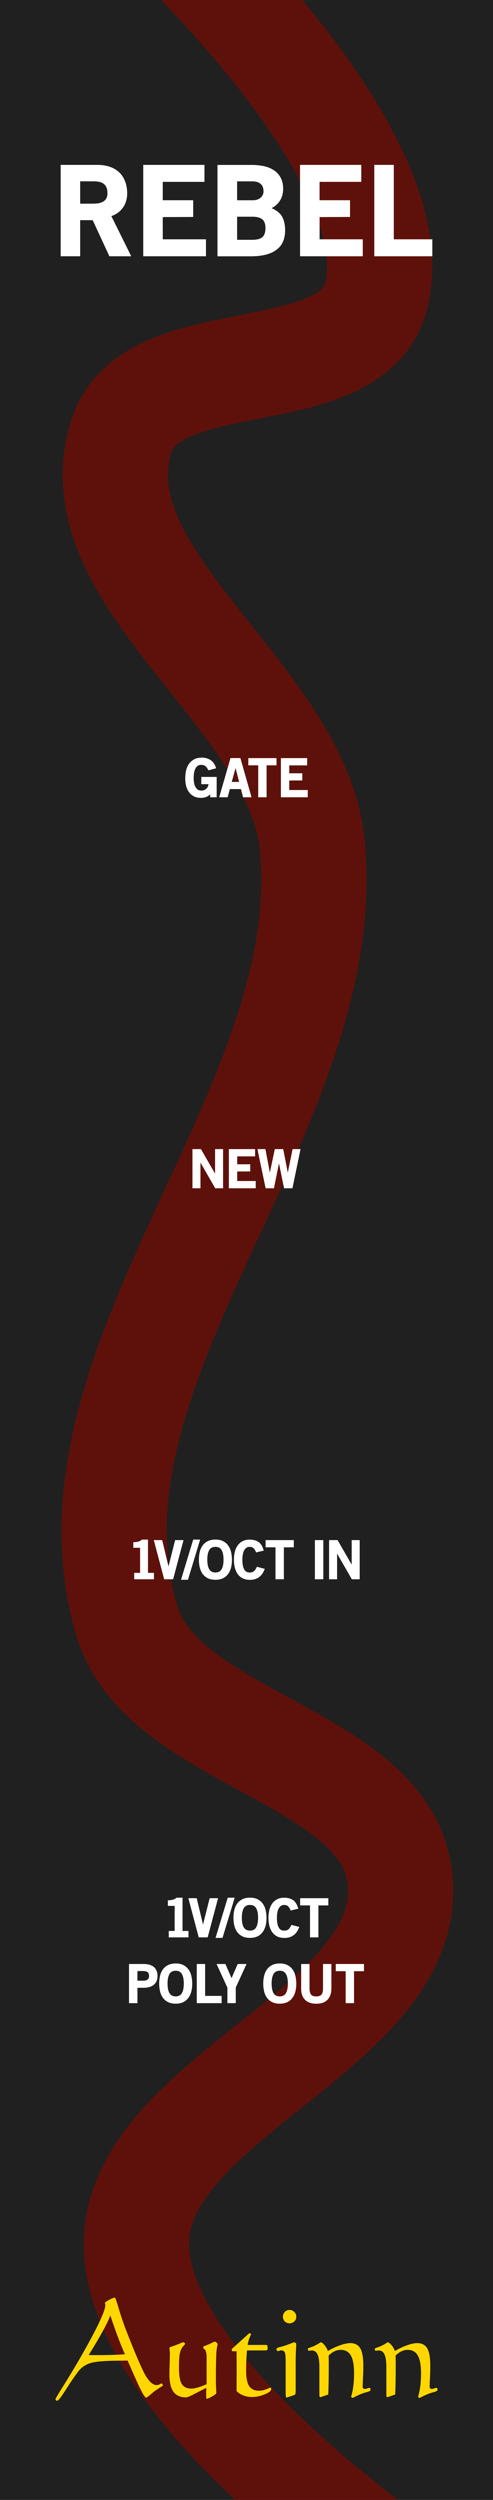 <?xml version="1.0" encoding="UTF-8" standalone="no"?>
<svg
   xmlns:dc="http://purl.org/dc/elements/1.1/"
   xmlns:cc="http://creativecommons.org/ns#"
   xmlns:rdf="http://www.w3.org/1999/02/22-rdf-syntax-ns#"
   xmlns:svg="http://www.w3.org/2000/svg"
   xmlns="http://www.w3.org/2000/svg"
   xmlns:sodipodi="http://sodipodi.sourceforge.net/DTD/sodipodi-0.dtd"
   xmlns:inkscape="http://www.inkscape.org/namespaces/inkscape"
   width="75"
   height="380"
   viewBox="0 0 19.844 100.542"
   version="1.1"
   id="svg8"
   inkscape:version="1.0.2 (e86c870879, 2021-01-15, custom)"
   sodipodi:docname="RebelModule.svg">
  <title
     id="title4816">Autinn Rebel</title>
  <defs
     id="defs2">
    <inkscape:path-effect
       effect="spiro"
       id="path-effect4668"
       is_visible="true"
       lpeversion="0" />
    <inkscape:path-effect
       effect="spiro"
       id="path-effect2944"
       is_visible="true"
       lpeversion="0" />
  </defs>
  <sodipodi:namedview
     id="base"
     pagecolor="#ffffff"
     bordercolor="#666666"
     borderopacity="1.0"
     inkscape:pageopacity="0.0"
     inkscape:pageshadow="2"
     inkscape:zoom="1.3475083"
     inkscape:cx="-61.061228"
     inkscape:cy="214.3724"
     inkscape:document-units="px"
     inkscape:current-layer="layer1"
     showgrid="true"
     units="px"
     inkscape:snap-bbox="true"
     inkscape:snap-page="true"
     inkscape:bbox-nodes="false"
     inkscape:snap-bbox-edge-midpoints="true"
     inkscape:window-width="1920"
     inkscape:window-height="1017"
     inkscape:window-x="-8"
     inkscape:window-y="-8"
     inkscape:window-maximized="1"
     inkscape:snap-grids="true"
     inkscape:snap-to-guides="false"
     inkscape:snap-global="false"
     inkscape:pagecheckerboard="true"
     inkscape:snap-nodes="false"
     inkscape:snap-others="false"
     inkscape:document-rotation="0">
    <inkscape:grid
       type="xygrid"
       id="grid4367" />
  </sodipodi:namedview>
  <g
     inkscape:label="Layer 1"
     inkscape:groupmode="layer"
     id="layer1"
     transform="translate(0,-196.458)">
    <path
       style="opacity:1;vector-effect:none;fill:#202020;fill-opacity:1;fill-rule:evenodd;stroke:none;stroke-width:0.444;stroke-linecap:butt;stroke-linejoin:round;stroke-miterlimit:4;stroke-dasharray:none;stroke-dashoffset:0;stroke-opacity:1;paint-order:normal"
       d="M 0,196.458 H 19.844 V 297 H 0 Z"
       id="rect817"
       inkscape:connector-curvature="0" />
    <path
       style="fill:none;stroke:#5e110a;stroke-width:4.233;stroke-linecap:butt;stroke-linejoin:miter;stroke-miterlimit:4;stroke-dasharray:none;stroke-opacity:1"
       d="m 5.891,192.924 c 0,0 10.834,9.713 9.228,15.512 -1.031,3.725 -8.99,1.83 -10.21,5.498 -1.913,5.752 7.052,10.462 7.658,16.493 1.069,10.646 -10.512,20.964 -7.461,31.22 1.439,4.837 10.504,5.384 10.996,10.407 0.594,6.073 -10.932,8.83 -10.603,14.923 0.335,6.204 12.37,13.941 12.37,13.941"
       id="path4119"
       sodipodi:nodetypes="caaaaaac" />
    <g
       aria-label="Autinn"
       style="font-style:normal;font-weight:normal;font-size:7.056px;line-height:1.25;font-family:sans-serif;letter-spacing:0px;word-spacing:0px;fill:#ffd700;fill-opacity:1;stroke:none;stroke-width:0.265"
       id="text3739"
       transform="matrix(0.714,0,0,0.714,1.421,84.497)">
      <path
         d="m 5.056,289.419 q -0.176,-0.379 -0.386,-0.937 -0.21,-0.558 -0.441,-1.251 -0.117,0.327 -0.438,0.909 -0.317,0.582 -0.782,1.319 0.107,0.007 0.224,0.007 0.121,0 0.362,0 0.393,0 0.754,-0.01 0.365,-0.014 0.706,-0.038 z m 0.148,0.355 q -0.1,0 -0.248,0.003 -0.145,0.003 -0.196,0.003 -1.206,0 -1.647,0.134 -0.441,0.134 -0.717,0.506 -0.314,0.42 -0.692,1.02 -0.379,0.596 -0.472,0.596 -0.041,0 -0.065,-0.024 -0.028,-0.024 -0.028,-0.069 0,-0.041 0.448,-0.754 0.448,-0.717 0.837,-1.381 0.754,-1.302 1.137,-2.098 0.386,-0.796 0.386,-1.058 0,-0.034 -0.01,-0.076 -0.01,-0.045 -0.01,-0.052 0,-0.041 0.234,-0.169 0.238,-0.127 0.324,-0.127 0.038,0 0.231,0.658 0.193,0.655 0.462,1.333 0.758,1.936 1.061,2.436 0.307,0.5 0.603,0.5 0.083,0 0.172,-0.045 0.09,-0.048 0.103,-0.048 0.021,0 0.048,0.038 0.031,0.038 0.031,0.069 0,0.021 -0.155,0.117 -0.155,0.097 -0.293,0.193 -0.127,0.097 -0.293,0.241 -0.162,0.141 -0.207,0.141 -0.076,0 -0.293,-0.424 -0.214,-0.424 -0.751,-1.664 z"
         style="font-style:normal;font-variant:normal;font-weight:normal;font-stretch:normal;font-family:'Calligraph421 BT';-inkscape-font-specification:'Calligraph421 BT';fill:#ffd700;fill-opacity:1;stroke-width:0.265"
         id="path4612"
         inkscape:connector-curvature="0" />
      <path
         d="m 9.641,291.311 q -0.245,0.121 -0.61,0.31 -0.431,0.227 -0.517,0.227 -0.496,0 -0.727,-0.317 -0.227,-0.317 -0.227,-1.009 0,-0.169 0.014,-0.558 0.014,-0.393 0.014,-0.613 0,-0.048 -0.014,-0.145 -0.014,-0.1 -0.014,-0.152 0,-0.028 0.121,-0.065 0.096,-0.031 0.162,-0.055 0.152,-0.055 0.307,-0.121 0.158,-0.069 0.172,-0.069 0.052,0 0.083,0.024 0.031,0.021 0.031,0.059 0,0.041 -0.076,0.117 -0.072,0.076 -0.107,0.138 -0.083,0.141 -0.121,0.376 -0.034,0.234 -0.034,0.71 0,0.658 0.158,0.923 0.162,0.262 0.548,0.262 0.141,0 0.365,-0.065 0.227,-0.066 0.489,-0.186 v -1.512 q 0,-0.403 -0.162,-0.486 -0.031,-0.014 -0.031,-0.028 0,-0.11 0.083,-0.131 0.024,-0.003 0.045,-0.01 0.152,-0.055 0.324,-0.141 0.172,-0.086 0.2,-0.086 0.045,0 0.103,0.055 0.059,0.055 0.059,0.093 0,0.003 -0.007,0.031 -0.048,0.179 -0.065,0.438 -0.014,0.238 -0.021,0.63 -0.007,0.389 -0.007,0.865 0,0.369 0.024,0.706 0.003,0.052 0.003,0.062 0,0.079 -0.238,0.207 -0.238,0.131 -0.296,0.131 -0.021,0 -0.031,-0.031 -0.007,-0.028 -0.007,-0.097 v -0.103 q 0,-0.076 0,-0.172 0.003,-0.097 0.007,-0.21 z"
         style="font-style:normal;font-variant:normal;font-weight:normal;font-stretch:normal;font-family:'Calligraph421 BT';-inkscape-font-specification:'Calligraph421 BT';fill:#ffd700;fill-opacity:1;stroke-width:0.265"
         id="path4614"
         inkscape:connector-curvature="0" />
      <path
         d="m 11.346,291.486 q 0.003,-0.307 0.003,-0.603 0.003,-0.296 0.003,-0.658 0,-0.217 -0.003,-0.462 0,-0.245 -0.003,-0.513 h -0.196 q -0.045,0 -0.059,-0.01 -0.01,-0.014 -0.014,-0.059 0.003,-0.072 0.062,-0.117 0.021,-0.017 0.028,-0.024 l 0.799,-0.72 q 0.055,-0.055 0.079,-0.069 0.024,-0.017 0.048,-0.017 0.024,0 0.045,0.021 0.021,0.017 0.021,0.045 0,0.01 -0.034,0.083 -0.121,0.255 -0.152,0.51 h 1.037 q 0.048,0 0.065,0.034 0.021,0.034 0.021,0.121 0,0.103 -0.024,0.131 -0.024,0.024 -0.158,0.024 h -0.982 q -0.024,0.303 -0.038,0.589 -0.01,0.282 -0.01,0.537 0,0.613 0.169,0.878 0.172,0.265 0.558,0.265 0.2,0 0.417,-0.086 0.217,-0.09 0.231,-0.09 0.014,0 0.024,0.017 0.01,0.014 0.01,0.031 v 0.052 q 0,0.134 -0.365,0.282 -0.365,0.148 -0.706,0.148 -0.269,0 -0.5,-0.09 -0.231,-0.09 -0.376,-0.251 z"
         style="font-style:normal;font-variant:normal;font-weight:normal;font-stretch:normal;font-family:'Calligraph421 BT';-inkscape-font-specification:'Calligraph421 BT';fill:#ffd700;fill-opacity:1;stroke-width:0.265"
         id="path4616"
         inkscape:connector-curvature="0" />
      <path
         d="m 14.678,289.922 v 1.557 q 0,0.048 -0.007,0.103 0,0.014 0,0.017 0,0.048 -0.024,0.079 -0.021,0.028 -0.076,0.048 -0.124,0.041 -0.262,0.086 -0.138,0.048 -0.141,0.048 -0.028,0 -0.041,-0.062 -0.014,-0.062 -0.014,-0.314 v -1.698 q 0,-0.389 -0.055,-0.486 -0.055,-0.1 -0.2,-0.1 -0.038,0 -0.1,0.021 -0.059,0.021 -0.076,0.021 -0.038,0 -0.062,-0.035 -0.024,-0.034 -0.024,-0.093 0.003,-0.052 0.203,-0.103 0.141,-0.034 0.234,-0.065 0.169,-0.055 0.355,-0.127 0.186,-0.076 0.21,-0.076 0.034,0 0.072,0.034 0.041,0.034 0.041,0.069 0,0.014 -0.003,0.083 -0.031,0.479 -0.031,0.992 z m -0.348,-3.001 q 0.158,0 0.269,0.114 0.114,0.114 0.114,0.269 0,0.158 -0.11,0.265 -0.11,0.107 -0.272,0.107 -0.155,0 -0.265,-0.107 -0.107,-0.11 -0.107,-0.265 0,-0.158 0.107,-0.269 0.11,-0.114 0.265,-0.114 z"
         style="font-style:normal;font-variant:normal;font-weight:normal;font-stretch:normal;font-family:'Calligraph421 BT';-inkscape-font-specification:'Calligraph421 BT';fill:#ffd700;fill-opacity:1;stroke-width:0.265"
         id="path4618"
         inkscape:connector-curvature="0" />
      <path
         d="m 16.015,291.707 v -1.581 q 0,-0.486 -0.107,-0.703 -0.103,-0.22 -0.331,-0.22 -0.031,0 -0.079,0.01 -0.045,0.01 -0.062,0.01 -0.034,0 -0.055,-0.028 -0.017,-0.028 -0.017,-0.079 0,-0.034 0.131,-0.079 0.096,-0.031 0.152,-0.055 0.21,-0.086 0.389,-0.207 0.048,-0.031 0.055,-0.031 0.072,0 0.203,0.148 0.131,0.145 0.2,0.344 0.348,-0.207 0.689,-0.324 0.341,-0.121 0.575,-0.121 0.389,0 0.562,0.296 0.172,0.293 0.172,0.989 0,0.32 -0.021,0.706 -0.017,0.386 -0.017,0.441 0,0.086 0.031,0.117 0.031,0.031 0.11,0.031 0.041,0 0.121,-0.031 0.083,-0.031 0.121,-0.031 0.028,0 0.045,0.031 0.017,0.031 0.017,0.083 0,0.072 -0.196,0.124 -0.165,0.045 -0.282,0.086 -0.169,0.066 -0.341,0.152 -0.169,0.09 -0.189,0.09 -0.034,0 -0.059,-0.024 -0.024,-0.021 -0.024,-0.055 0,-0.007 0.014,-0.052 0.148,-0.51 0.148,-1.254 0,-0.686 -0.183,-1.003 -0.183,-0.317 -0.572,-0.317 -0.176,0 -0.351,0.083 -0.172,0.083 -0.327,0.238 0,0.048 0.003,0.203 0.003,0.152 0.003,0.255 0,0.527 -0.007,0.978 -0.007,0.448 -0.021,0.758 l -0.403,0.141 q -0.003,0 -0.014,0.003 -0.01,0.003 -0.028,0.003 -0.031,0 -0.045,-0.028 -0.01,-0.028 -0.01,-0.1 z"
         style="font-style:normal;font-variant:normal;font-weight:normal;font-stretch:normal;font-family:'Calligraph421 BT';-inkscape-font-specification:'Calligraph421 BT';fill:#ffd700;fill-opacity:1;stroke-width:0.265"
         id="path4620"
         inkscape:connector-curvature="0" />
      <path
         d="m 19.79,291.707 v -1.581 q 0,-0.486 -0.107,-0.703 -0.103,-0.22 -0.331,-0.22 -0.031,0 -0.079,0.01 -0.045,0.01 -0.062,0.01 -0.034,0 -0.055,-0.028 -0.017,-0.028 -0.017,-0.079 0,-0.034 0.131,-0.079 0.096,-0.031 0.152,-0.055 0.21,-0.086 0.389,-0.207 0.048,-0.031 0.055,-0.031 0.072,0 0.203,0.148 0.131,0.145 0.2,0.344 0.348,-0.207 0.689,-0.324 0.341,-0.121 0.575,-0.121 0.389,0 0.562,0.296 0.172,0.293 0.172,0.989 0,0.32 -0.021,0.706 -0.017,0.386 -0.017,0.441 0,0.086 0.031,0.117 0.031,0.031 0.11,0.031 0.041,0 0.121,-0.031 0.083,-0.031 0.121,-0.031 0.028,0 0.045,0.031 0.017,0.031 0.017,0.083 0,0.072 -0.196,0.124 -0.165,0.045 -0.282,0.086 -0.169,0.066 -0.341,0.152 -0.169,0.09 -0.189,0.09 -0.034,0 -0.059,-0.024 -0.024,-0.021 -0.024,-0.055 0,-0.007 0.014,-0.052 0.148,-0.51 0.148,-1.254 0,-0.686 -0.183,-1.003 -0.183,-0.317 -0.572,-0.317 -0.176,0 -0.351,0.083 -0.172,0.083 -0.327,0.238 0,0.048 0.003,0.203 0.003,0.152 0.003,0.255 0,0.527 -0.007,0.978 -0.007,0.448 -0.021,0.758 l -0.403,0.141 q -0.003,0 -0.014,0.003 -0.01,0.003 -0.028,0.003 -0.031,0 -0.045,-0.028 -0.01,-0.028 -0.01,-0.1 z"
         style="font-style:normal;font-variant:normal;font-weight:normal;font-stretch:normal;font-family:'Calligraph421 BT';-inkscape-font-specification:'Calligraph421 BT';fill:#ffd700;fill-opacity:1;stroke-width:0.265"
         id="path4622"
         inkscape:connector-curvature="0" />
    </g>
    <g
       style="font-style:normal;font-weight:normal;font-size:3.528px;line-height:1.25;font-family:sans-serif;letter-spacing:0px;word-spacing:0px;fill:#000000;fill-opacity:1;stroke:none;stroke-width:0.265"
       id="text4707" />
    <g
       style="font-style:normal;font-weight:normal;font-size:13.333px;line-height:1.25;font-family:sans-serif;letter-spacing:0px;word-spacing:0px;fill:#000000;fill-opacity:1;stroke:none"
       id="flowRoot4709" />
    <g
       aria-label="REBEL"
       id="text858"
       style="font-size:4.939px;line-height:1.25;font-family:OldSansBlack;-inkscape-font-specification:OldSansBlack;fill:#ffffff;stroke-width:0.265">
      <path
         d="m 4.403,206.764 h 0.879 l -0.8,-1.615 q 0.306,-0.109 0.469,-0.346 0.168,-0.242 0.168,-0.568 0,-0.282 -0.089,-0.494 -0.084,-0.217 -0.242,-0.361 -0.153,-0.143 -0.375,-0.217 -0.222,-0.074 -0.494,-0.074 H 2.442 v 3.675 h 0.785 v -1.452 H 3.731 Z m -0.212,-2.899 q 0.064,0.054 0.099,0.143 0.035,0.089 0.035,0.217 0,0.143 -0.054,0.227 -0.054,0.084 -0.143,0.128 -0.089,0.044 -0.202,0.059 -0.114,0.01 -0.227,0.01 H 3.227 v -0.899 H 3.775 q 0.286,0 0.415,0.114 z"
         style="font-size:4.939px;fill:#ffffff;stroke-width:0.265"
         id="path860" />
      <path
         d="M 5.766,206.764 H 8.29 V 206.082 H 6.551 v -0.894 l 1.225,-0.005 v -0.672 H 6.551 V 203.771 h 1.679 v -0.682 H 5.766 Z"
         style="font-size:4.939px;fill:#ffffff;stroke-width:0.265"
         id="path862" />
      <path
         d="m 11.115,206.512 q 0.361,-0.252 0.361,-0.795 0,-0.321 -0.119,-0.543 -0.114,-0.207 -0.425,-0.346 0.227,-0.114 0.346,-0.316 0.119,-0.202 0.119,-0.454 0,-0.282 -0.109,-0.469 -0.104,-0.188 -0.282,-0.296 -0.178,-0.114 -0.41,-0.158 -0.227,-0.044 -0.469,-0.044 H 8.754 v 3.675 h 1.338 q 0.677,0 1.022,-0.252 z m -0.622,-2.657 q 0.114,0.099 0.114,0.296 0,0.094 -0.04,0.163 -0.035,0.064 -0.094,0.109 -0.059,0.044 -0.138,0.069 -0.079,0.02 -0.163,0.02 H 9.544 v -0.761 h 0.607 q 0.227,0 0.341,0.104 z m 0.069,1.427 q 0.123,0.109 0.123,0.346 0,0.262 -0.128,0.37 -0.128,0.104 -0.38,0.104 H 9.544 v -0.929 h 0.622 q 0.262,0 0.395,0.109 z"
         style="font-size:4.939px;fill:#ffffff;stroke-width:0.265"
         id="path864" />
      <path
         d="m 12.078,206.764 h 2.524 v -0.682 h -1.738 v -0.894 l 1.225,-0.005 v -0.672 H 12.863 V 203.771 h 1.679 v -0.682 h -2.465 z"
         style="font-size:4.939px;fill:#ffffff;stroke-width:0.265"
         id="path866" />
      <path
         d="m 15.066,206.764 h 2.336 v -0.682 h -1.551 v -2.993 H 15.066 Z"
         style="font-size:4.939px;fill:#ffffff;stroke-width:0.265"
         id="path868" />
    </g>
    <g
       aria-label="NEW"
       id="text873"
       style="font-size:2.117px;line-height:1.25;font-family:OldSansBlack;-inkscape-font-specification:OldSansBlack;stroke-width:0.265">
      <path
         d="m 8.664,244.248 h 0.315 v -1.575 H 8.657 v 0.986 L 8.088,242.673 H 7.747 v 1.575 h 0.322 v -1.033 z"
         style="font-size:2.117px;fill:#ffffff;stroke-width:0.265"
         id="path925" />
      <path
         d="M 9.212,244.248 H 10.293 v -0.292 H 9.548 v -0.383 l 0.525,-0.002 v -0.288 H 9.548 v -0.318 H 10.268 v -0.292 H 9.212 Z"
         style="font-size:2.117px;fill:#ffffff;stroke-width:0.265"
         id="path927" />
      <path
         d="m 11.771,244.248 0.326,-1.575 h -0.32 l -0.193,0.946 -0.184,-0.946 h -0.339 l -0.199,0.946 -0.178,-0.946 h -0.322 l 0.33,1.575 h 0.334 l 0.203,-1.003 0.205,1.003 z"
         style="font-size:2.117px;fill:#ffffff;stroke-width:0.265"
         id="path929" />
    </g>
    <g
       aria-label="GATE"
       id="text873-6"
       style="font-size:2.117px;line-height:1.25;font-family:OldSansBlack;-inkscape-font-specification:OldSansBlack;stroke-width:0.265">
      <path
         d="m 8.461,228.523 h 0.26 v -0.819 H 8.102 v 0.292 h 0.29 q -0.011,0.104 -0.08,0.174 -0.08,0.083 -0.212,0.083 -0.095,0 -0.157,-0.051 -0.059,-0.051 -0.093,-0.127 -0.032,-0.076 -0.044,-0.163 -0.011,-0.089 -0.011,-0.161 0,-0.07 0.008,-0.161 0.011,-0.093 0.042,-0.176 0.032,-0.083 0.089,-0.138 0.059,-0.057 0.157,-0.057 0.123,0 0.184,0.057 0.064,0.055 0.112,0.163 l 0.313,-0.083 q -0.042,-0.127 -0.099,-0.207 -0.057,-0.08 -0.135,-0.129 -0.155,-0.093 -0.332,-0.093 -0.188,0 -0.32,0.07 -0.129,0.068 -0.21,0.184 -0.078,0.114 -0.114,0.267 -0.034,0.15 -0.034,0.318 0,0.152 0.034,0.294 0.036,0.14 0.112,0.248 0.076,0.108 0.197,0.174 0.121,0.064 0.292,0.064 0.114,0 0.201,-0.032 0.087,-0.032 0.169,-0.112 z"
         style="font-size:2.117px;fill:#ffffff;stroke-width:0.265"
         id="path932" />
      <path
         d="M 9.784,228.523 H 10.125 L 9.676,226.946 H 9.278 l -0.455,1.577 h 0.339 l 0.091,-0.33 h 0.447 z m -0.303,-1.177 0.144,0.559 H 9.329 Z"
         style="font-size:2.117px;fill:#ffffff;stroke-width:0.265"
         id="path934" />
      <path
         d="m 10.73,227.238 h 0.4 V 226.948 H 9.996 v 0.29 H 10.394 v 1.285 h 0.337 z"
         style="font-size:2.117px;fill:#ffffff;stroke-width:0.265"
         id="path936" />
      <path
         d="m 11.306,228.523 h 1.082 v -0.292 h -0.745 v -0.383 l 0.525,-0.002 v -0.288 h -0.525 v -0.318 h 0.72 v -0.292 h -1.056 z"
         style="font-size:2.117px;fill:#ffffff;stroke-width:0.265"
         id="path938" />
    </g>
    <g
       aria-label="1V/OCT IN"
       id="text873-2"
       style="font-size:2.117px;line-height:1.25;font-family:OldSansBlack;-inkscape-font-specification:OldSansBlack;stroke-width:0.265">
      <path
         d="m 5.402,259.973 h 0.794 v -0.258 H 5.956 V 258.377 H 5.713 q -0.068,0.064 -0.163,0.085 -0.095,0.019 -0.184,0.021 v 0.224 h 0.273 v 1.008 h -0.237 z"
         style="font-size:2.117px;fill:#ffffff;stroke-width:0.265"
         id="path941" />
      <path
         d="m 6.968,259.973 0.419,-1.575 H 7.049 l -0.267,1.06 -0.254,-1.06 H 6.191 l 0.417,1.575 z"
         style="font-size:2.117px;fill:#ffffff;stroke-width:0.265"
         id="path943" />
      <path
         d="M 7.565,259.994 8.056,258.377 H 7.777 l -0.491,1.617 z"
         style="font-size:2.117px;fill:#ffffff;stroke-width:0.265"
         id="path945" />
      <path
         d="m 9.167,259.778 q 0.169,-0.21 0.169,-0.593 0,-0.163 -0.036,-0.309 -0.034,-0.148 -0.114,-0.258 -0.078,-0.112 -0.205,-0.176 -0.125,-0.066 -0.309,-0.066 -0.184,0 -0.311,0.066 -0.127,0.064 -0.207,0.176 -0.078,0.11 -0.114,0.258 -0.034,0.146 -0.034,0.309 0,0.163 0.034,0.311 0.036,0.146 0.114,0.258 0.08,0.11 0.207,0.176 0.127,0.064 0.311,0.064 0.324,0 0.495,-0.216 z M 8.918,258.796 q 0.08,0.131 0.08,0.389 0,0.258 -0.08,0.389 -0.076,0.127 -0.246,0.127 -0.171,0 -0.248,-0.127 -0.08,-0.131 -0.08,-0.389 0,-0.258 0.08,-0.389 0.076,-0.127 0.248,-0.127 0.169,0 0.246,0.127 z"
         style="font-size:2.117px;fill:#ffffff;stroke-width:0.265"
         id="path947" />
      <path
         d="m 10.425,259.888 q 0.074,-0.053 0.129,-0.133 0.057,-0.08 0.104,-0.201 l -0.318,-0.083 q -0.023,0.051 -0.049,0.093 -0.025,0.042 -0.057,0.074 -0.032,0.03 -0.076,0.047 -0.042,0.017 -0.104,0.017 -0.157,0 -0.224,-0.125 -0.074,-0.129 -0.074,-0.381 0,-0.047 0.002,-0.104 0.004,-0.057 0.015,-0.114 0.011,-0.059 0.03,-0.114 0.021,-0.055 0.053,-0.097 0.032,-0.044 0.078,-0.07 0.049,-0.028 0.112,-0.028 0.11,0 0.169,0.064 0.059,0.064 0.093,0.161 l 0.309,-0.074 q -0.04,-0.138 -0.095,-0.222 -0.053,-0.087 -0.127,-0.131 -0.146,-0.089 -0.339,-0.089 -0.178,0 -0.301,0.068 -0.123,0.068 -0.199,0.182 -0.074,0.112 -0.108,0.258 -0.032,0.146 -0.032,0.301 0,0.157 0.032,0.303 0.034,0.144 0.108,0.258 0.074,0.112 0.197,0.18 0.123,0.068 0.301,0.068 0.224,0 0.37,-0.106 z"
         style="font-size:2.117px;fill:#ffffff;stroke-width:0.265"
         id="path949" />
      <path
         d="m 11.426,258.688 h 0.4 v -0.29 h -1.135 v 0.29 h 0.398 v 1.285 h 0.337 z"
         style="font-size:2.117px;fill:#ffffff;stroke-width:0.265"
         id="path951" />
      <path
         d="m 12.675,259.973 h 0.339 v -1.575 H 12.675 Z"
         style="font-size:2.117px;fill:#ffffff;stroke-width:0.265"
         id="path953" />
      <path
         d="m 14.163,259.973 h 0.315 v -1.575 h -0.322 v 0.986 l -0.569,-0.986 h -0.341 v 1.575 h 0.322 v -1.033 z"
         style="font-size:2.117px;fill:#ffffff;stroke-width:0.265"
         id="path955" />
    </g>
    <g
       aria-label="1V/OCT
POLY OUT"
       id="text873-0"
       style="font-size:2.117px;line-height:1.25;font-family:OldSansBlack;-inkscape-font-specification:OldSansBlack;text-align:center;text-anchor:middle;stroke-width:0.265">
      <path
         d="m 6.792,274.375 h 0.794 v -0.258 H 7.347 v -1.338 h -0.243 q -0.068,0.064 -0.163,0.085 -0.095,0.019 -0.184,0.021 v 0.224 h 0.273 v 1.008 h -0.237 z"
         style="font-size:2.117px;text-align:center;text-anchor:middle;fill:#ffffff;stroke-width:0.265"
         id="path958" />
      <path
         d="m 8.359,274.375 0.419,-1.575 H 8.439 l -0.267,1.06 -0.254,-1.06 H 7.582 l 0.417,1.575 z"
         style="font-size:2.117px;text-align:center;text-anchor:middle;fill:#ffffff;stroke-width:0.265"
         id="path960" />
      <path
         d="m 8.956,274.396 0.491,-1.617 H 9.167 l -0.491,1.617 z"
         style="font-size:2.117px;text-align:center;text-anchor:middle;fill:#ffffff;stroke-width:0.265"
         id="path962" />
      <path
         d="m 10.558,274.18 q 0.169,-0.21 0.169,-0.593 0,-0.163 -0.036,-0.309 -0.034,-0.148 -0.114,-0.258 -0.078,-0.112 -0.205,-0.176 -0.125,-0.066 -0.309,-0.066 -0.184,0 -0.311,0.066 -0.127,0.064 -0.207,0.176 -0.078,0.11 -0.114,0.258 -0.034,0.146 -0.034,0.309 0,0.163 0.034,0.311 0.036,0.146 0.114,0.258 0.08,0.11 0.207,0.176 0.127,0.064 0.311,0.064 0.324,0 0.495,-0.216 z m -0.25,-0.982 q 0.08,0.131 0.08,0.389 0,0.258 -0.08,0.389 -0.076,0.127 -0.246,0.127 -0.171,0 -0.248,-0.127 -0.08,-0.131 -0.08,-0.389 0,-0.258 0.08,-0.389 0.076,-0.127 0.248,-0.127 0.169,0 0.246,0.127 z"
         style="font-size:2.117px;text-align:center;text-anchor:middle;fill:#ffffff;stroke-width:0.265"
         id="path964" />
      <path
         d="m 11.815,274.29 q 0.074,-0.053 0.129,-0.133 0.057,-0.08 0.104,-0.201 l -0.318,-0.083 q -0.023,0.051 -0.049,0.093 -0.025,0.042 -0.057,0.074 -0.032,0.03 -0.076,0.047 -0.042,0.017 -0.104,0.017 -0.157,0 -0.224,-0.125 -0.074,-0.129 -0.074,-0.381 0,-0.047 0.002,-0.104 0.004,-0.057 0.015,-0.114 0.011,-0.059 0.03,-0.114 0.021,-0.055 0.053,-0.097 0.032,-0.044 0.078,-0.07 0.049,-0.028 0.112,-0.028 0.11,0 0.169,0.064 0.059,0.064 0.093,0.161 l 0.309,-0.074 q -0.04,-0.138 -0.095,-0.222 -0.053,-0.087 -0.127,-0.131 -0.146,-0.089 -0.339,-0.089 -0.178,0 -0.301,0.068 -0.123,0.068 -0.199,0.182 -0.074,0.112 -0.108,0.258 -0.032,0.146 -0.032,0.301 0,0.157 0.032,0.303 0.034,0.144 0.108,0.258 0.074,0.112 0.197,0.18 0.123,0.068 0.301,0.068 0.224,0 0.37,-0.106 z"
         style="font-size:2.117px;text-align:center;text-anchor:middle;fill:#ffffff;stroke-width:0.265"
         id="path966" />
      <path
         d="m 12.816,273.09 h 0.4 v -0.29 h -1.135 v 0.29 h 0.398 v 1.285 h 0.337 z"
         style="font-size:2.117px;text-align:center;text-anchor:middle;fill:#ffffff;stroke-width:0.265"
         id="path968" />
      <path
         d="m 6.19,276.282 q 0.15,-0.123 0.15,-0.356 0,-0.131 -0.044,-0.222 -0.042,-0.093 -0.119,-0.15 -0.076,-0.057 -0.18,-0.083 -0.102,-0.025 -0.222,-0.025 H 5.193 v 1.575 h 0.339 v -0.618 h 0.241 q 0.271,0 0.417,-0.121 z m -0.248,-0.506 q 0.028,0.021 0.042,0.059 0.015,0.036 0.015,0.095 0,0.059 -0.021,0.097 -0.021,0.036 -0.057,0.057 -0.034,0.019 -0.08,0.028 -0.044,0.006 -0.095,0.006 H 5.532 v -0.389 h 0.214 q 0.138,0 0.197,0.047 z"
         style="font-size:2.117px;text-align:center;text-anchor:middle;fill:#ffffff;stroke-width:0.265"
         id="path970" />
      <path
         d="m 7.568,276.826 q 0.169,-0.21 0.169,-0.593 0,-0.163 -0.036,-0.309 -0.034,-0.148 -0.114,-0.258 -0.078,-0.112 -0.205,-0.176 -0.125,-0.066 -0.309,-0.066 -0.184,0 -0.311,0.066 -0.127,0.064 -0.207,0.176 -0.078,0.11 -0.114,0.258 -0.034,0.146 -0.034,0.309 0,0.163 0.034,0.311 0.036,0.146 0.114,0.258 0.08,0.11 0.207,0.176 0.127,0.064 0.311,0.064 0.324,0 0.495,-0.216 z m -0.25,-0.982 q 0.08,0.131 0.08,0.389 0,0.258 -0.08,0.389 -0.076,0.127 -0.246,0.127 -0.171,0 -0.248,-0.127 -0.08,-0.131 -0.08,-0.389 0,-0.258 0.08,-0.389 0.076,-0.127 0.248,-0.127 0.169,0 0.246,0.127 z"
         style="font-size:2.117px;text-align:center;text-anchor:middle;fill:#ffffff;stroke-width:0.265"
         id="path972" />
      <path
         d="m 7.92,277.021 h 1.001 v -0.292 H 8.256 v -1.283 H 7.92 Z"
         style="font-size:2.117px;text-align:center;text-anchor:middle;fill:#ffffff;stroke-width:0.265"
         id="path974" />
      <path
         d="m 9.49,276.39 0.434,-0.944 H 9.568 l -0.248,0.569 -0.248,-0.569 H 8.717 l 0.436,0.95 v 0.624 h 0.337 z"
         style="font-size:2.117px;text-align:center;text-anchor:middle;fill:#ffffff;stroke-width:0.265"
         id="path976" />
      <path
         d="m 11.757,276.826 q 0.169,-0.21 0.169,-0.593 0,-0.163 -0.036,-0.309 -0.034,-0.148 -0.114,-0.258 -0.078,-0.112 -0.205,-0.176 -0.125,-0.066 -0.309,-0.066 -0.184,0 -0.311,0.066 -0.127,0.064 -0.207,0.176 -0.078,0.11 -0.114,0.258 -0.034,0.146 -0.034,0.309 0,0.163 0.034,0.311 0.036,0.146 0.114,0.258 0.08,0.11 0.207,0.176 0.127,0.064 0.311,0.064 0.324,0 0.495,-0.216 z m -0.25,-0.982 q 0.08,0.131 0.08,0.389 0,0.258 -0.08,0.389 -0.076,0.127 -0.246,0.127 -0.171,0 -0.248,-0.127 -0.08,-0.131 -0.08,-0.389 0,-0.258 0.08,-0.389 0.076,-0.127 0.248,-0.127 0.169,0 0.246,0.127 z"
         style="font-size:2.117px;text-align:center;text-anchor:middle;fill:#ffffff;stroke-width:0.265"
         id="path978" />
      <path
         d="m 13.182,276.883 q 0.157,-0.159 0.157,-0.459 v -0.978 h -0.337 v 0.974 q 0,0.182 -0.061,0.256 -0.03,0.036 -0.083,0.055 -0.051,0.019 -0.131,0.019 -0.15,0 -0.207,-0.076 -0.061,-0.074 -0.061,-0.258 v -0.969 h -0.337 v 0.993 q 0,0.292 0.159,0.449 0.161,0.155 0.451,0.155 0.294,0 0.451,-0.159 z"
         style="font-size:2.117px;text-align:center;text-anchor:middle;fill:#ffffff;stroke-width:0.265"
         id="path980" />
      <path
         d="m 14.25,275.736 h 0.4 v -0.29 h -1.135 v 0.29 h 0.398 v 1.285 h 0.337 z"
         style="font-size:2.117px;text-align:center;text-anchor:middle;fill:#ffffff;stroke-width:0.265"
         id="path982" />
    </g>
  </g>
</svg>
